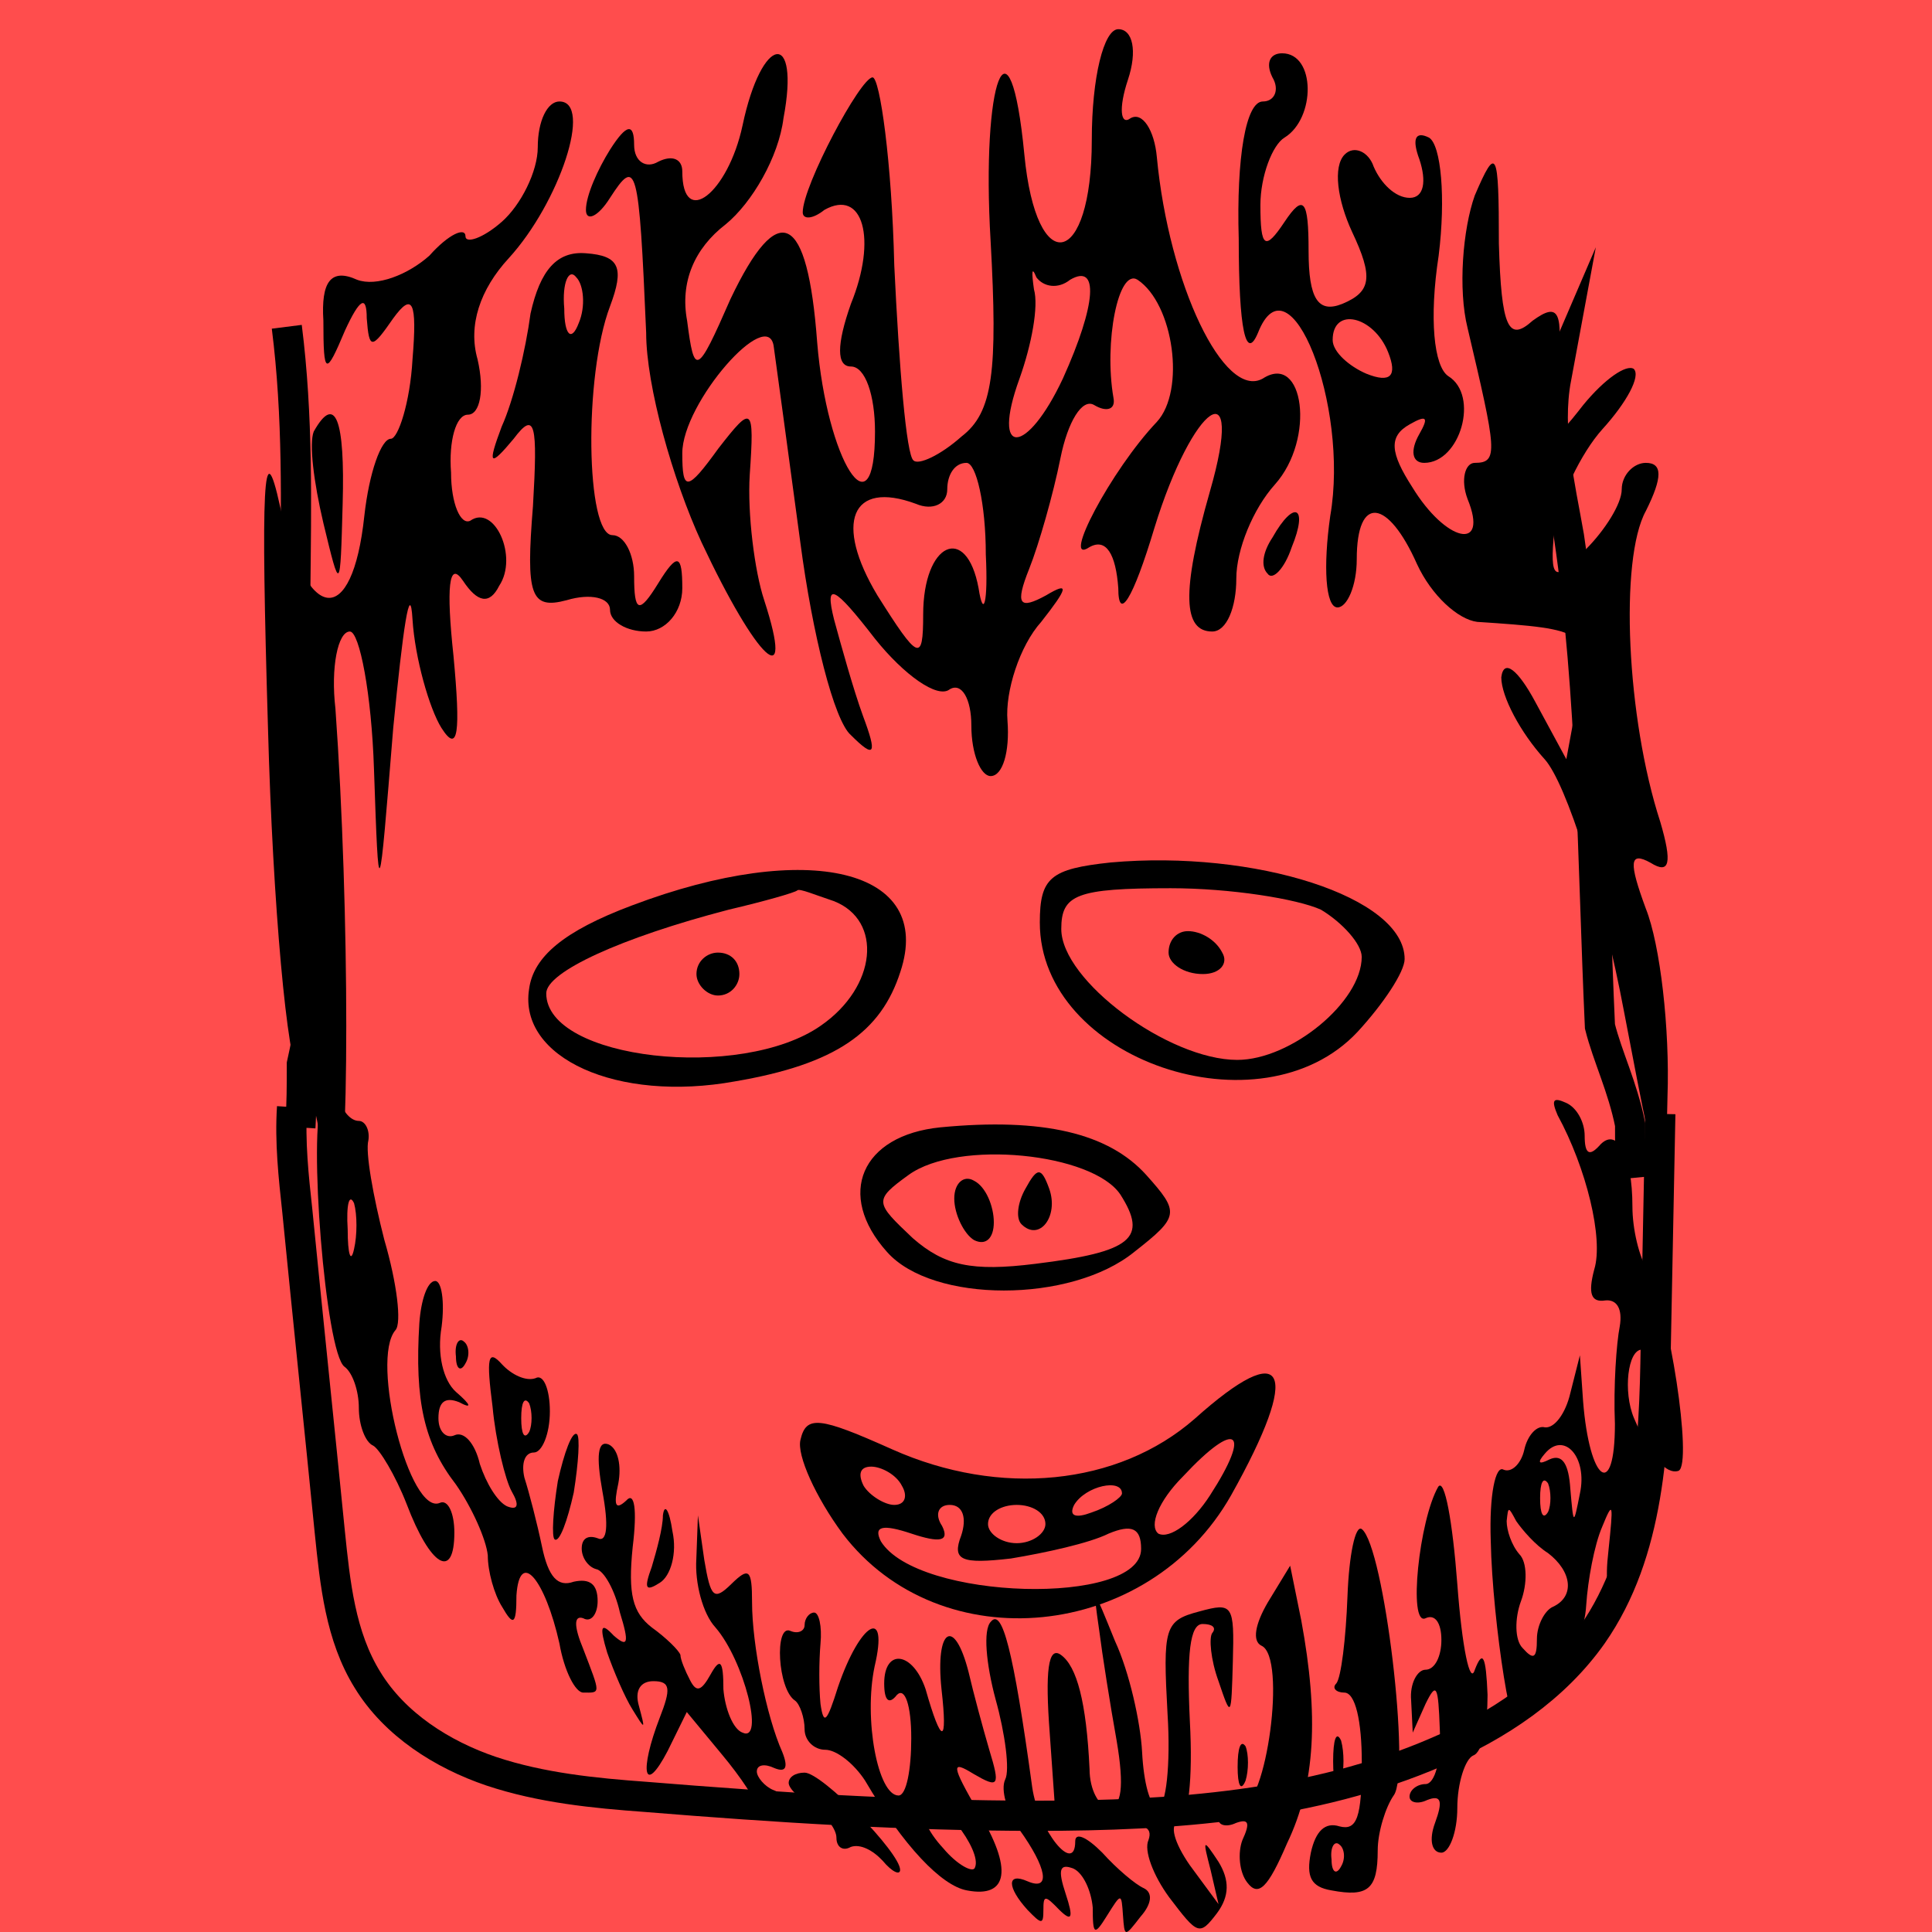 
    <svg width="256" height="256" viewBox="0 0 256 256" fill="none" xmlns="http://www.w3.org/2000/svg">
        
<g id="Frame 41">
<rect width="256" height="256" fill="#FF4D4D"/>
</g>

        
<style type="text/css">
	.st0{fill:none;stroke:#000000;stroke-width:4;stroke-miterlimit:10;}
</style>
<g id="head">
	<path d="M35,60.1c0.5,0,0.7,0.2,0.5,0.6c-0.2,0.3-0.1,0.6,0.4,0.6c0.4,0,0.5,0.6,0.4,1.5c-0.2,0.8-0.1,1.5,0.1,1.5
		c0.4,0,0.9,9.1,0.7,13c-0.4,8.8-0.4,9.5,0.5,10c0.7,0.4,0.7,0.5,0.1,0.6c-0.5,0-0.7,0.4-0.5,0.7c0.1,0.4-0.2,1.7-0.6,2.8l-0.9,2.1
		l1.6-1c1.5-1,1.6-1,1.6,0.2c0,0.8-0.3,1.1-0.8,0.9c-0.5-0.2-1-0.1-1.3,0.3c-0.2,0.4,0.1,0.7,0.7,0.7c0.8,0,0.9,0.1,0.3,0.5
		c-1.1,0.7-1,1.4,0.3,1.9c1,0.4,1,0.5-0.2,0.5c-1.3,0.1-1.5,0.7-1.4,4c0,1,0.1,2.8,0.1,4.1c0.1,1.4,0.4,2.2,0.8,2
		c0.4-0.2,0.9,0.1,1.1,0.6c0.2,0.7,0.1,0.8-0.8,0.5c-0.7-0.2-1.2-0.1-1.2,0.2s0.3,0.7,0.6,0.7c0.4,0,0.4,0.4,0,1.2
		c-0.8,1.5-0.2,1.6,1.4,0.1c1-0.8,1.1-0.8,0.5,0c-0.4,0.5-0.5,1.1-0.2,1.2c0.2,0.1,0.1,0.8-0.4,1.7c-0.8,1.4-0.8,1.4-0.5,0.1
		c0.2-0.7,0.1-1.3-0.2-1.3c-0.8,0-0.6,2.2,0.4,3c0.7,0.5,0.9,3.1,1,12.7c0.1,6.6,0,11.8-0.2,11.7c-0.6-0.4-0.5,4,0.1,5.7
		c0.4,0.8,0.6,3,0.6,4.7c0,0.1,0,0.2,0,0.4c1-0.7,2.1-1.2,3.2-1.7c-0.2-1.6-0.5-3.4-0.8-4.7c-0.3-1.9-0.6-12.4-0.6-23.2
		c0-21.5-0.5-34.6-1.3-40.3c-0.6-3.7-0.3-27,0.3-28c0.2-0.3,0.1-0.7-0.2-0.9c-0.3-0.2-0.4-1.9-0.2-3.7c0.4-3.3,0.3-3.3-1.2-3.3
		c-0.8,0-1.7,0.2-1.9,0.6c-0.2,0.3,0.1,1.5,0.5,2.7c0.5,1.1,0.7,2.7,0.5,3.3c-0.2,0.7-0.1,2.1,0.3,3c0.8,2.3-0.2,3.3-3.6,3.6
		C33.6,58.3,34,60.1,35,60.1z M39.3,101.2c0.1,1-0.2,1.8-0.5,1.8c-0.4,0-0.5-0.3-0.3-0.6c0.2-0.4-0.1-0.6-0.5-0.6
		c-0.5,0-1-0.1-1-0.2c0-0.7,1.2-3.4,1.4-3.4c0.2,0,0.1,0.4-0.1,1c-0.2,0.5-0.1,0.8,0.2,0.6C39,99.6,39.3,100.2,39.3,101.2z"/>
	<path d="M207.2,67.6c0,1.5,0.2,2.8,0.5,2.8c0.5,0,0.8,4.6,1,22.3c0.3,20.3,1.5,34.1,3,33.6c0.7-0.2,0.6-1.9-0.7-10.3
		c-1.1-8.2-1.1-18.9,0-18.9c1,0,1.3,1.8,1.9,11.9c0.2,3.1,0.5,6.5,0.6,7.5c0.3,2.3,1,13,1,14.2c-0.2,4.3-0.1,6.1,0.8,7.5
		c0.6,0.8,0.8,1.6,0.4,1.6c-0.3,0-0.5,0.7-0.5,1.5c0,0.8,0.1,1.4,0.4,1.3c0.3-0.2,0.3,5.3,0.1,12.3c0,0.1,0,0.2,0,0.4
		c0.6-0.7,1.4-1.2,2.2-1.5c0.1-0.7,0.3-1,0.6-0.9c0.2,0.1,0.4,0.3,0.5,0.6c0.6-0.1,1.2,0,1.8,0.1c0-0.3,0.1-0.5,0.1-0.6
		c0.3-1.4,0.1-1.8-1.1-2.2c-1.4-0.5-1.4-0.8-1-2.8c0.3-1.3,0.4-2.5,0.3-2.7c-0.1-0.2-0.3-3-0.4-6.1c-0.1-3.1-0.3-6.2-0.6-6.7
		c-0.3-0.5-0.7-2.3-0.8-3.9c-0.4-4-2.1-19.3-2.8-25.5c-0.3-2.8-0.6-8.1-0.7-11.9c-0.1-5.4-0.3-7.2-1.2-8.9c-0.8-1.5-1.1-3.4-1.1-6
		c0-4.5-1-10.4-2.1-12.5c-1.5-2.9-2.2-6.7-1.8-10c0.4-3,0.3-3.3-0.8-3.3c-0.7,0-1.4,0.2-1.6,0.6c-0.2,0.3-0.2,1.6,0.1,2.7
		c0.2,1.4,0.1,2.5-0.4,3c-0.6,0.7-0.6,1.3-0.2,2.3C206.8,63.4,207.2,65.1,207.2,67.6z M210.3,90.6c0.4-0.5,1-0.9,1.3-0.9
		c0.4,0,0.3,0.4-0.1,0.9c-0.4,0.5-1,0.9-1.3,0.9C209.8,91.5,209.8,91.1,210.3,90.6z M211.7,92.1c0.7,0,0.9,0.2,0.5,0.4
		c-0.4,0.1-0.8,0.8-0.8,1.4c0,1.4-1,2.1-1.4,0.9C209.5,93.3,210.3,92.1,211.7,92.1z"/>
</g>
<path class="st0" d="M39.8,149.4C40,146,40,144,40,141c2-9,3-18,1-27c-4-24,0-47-3-70.7"/>
<path class="st0" d="M205.3,52.1c0.3-0.7,0.6-1.3,0.9-2c-1.3,7,0.5,14.1,1.7,21C211,92,211,114,212,136c1,4,3,8,4,13
	c0,2,0,5,0.2,7.1"/>
<path class="st0" d="M38.7,146.7c-0.3,4.6,0.2,9.2,0.7,13.8c1.4,14.2,2.9,28.4,4.3,42.5c0.7,6.8,1.4,13.8,5,19.6
	c3.6,5.9,9.9,9.9,16.4,12.1c6.6,2.2,13.6,2.9,20.5,3.4c17.2,1.4,34.5,2.5,51.8,2.5c18,0,36.5-1.3,53.1-8.5c8-3.4,15.5-8.4,20.5-15.5
	c7.6-10.9,8.2-25.1,8.4-38.4c0.2-10.2,0.4-20.4,0.6-30.6"/>

        
<g id="hair">
<path id="Vector" d="M144.668 18.555C144.668 35.474 137.327 37.07 135.731 20.47C133.816 0.677 129.986 10.573 131.262 31.962C132.22 49.201 131.581 54.629 127.432 57.821C124.56 60.375 121.687 61.652 121.049 61.013C120.091 60.375 119.134 48.563 118.495 35.155C118.176 21.428 116.58 10.254 115.623 10.254C114.027 10.254 106.366 24.62 106.366 28.132C106.366 29.089 107.643 29.089 109.239 27.812C114.346 24.939 116.261 31.643 112.75 40.263C110.835 45.69 110.835 48.563 112.75 48.563C114.665 48.563 115.942 52.394 115.942 57.182C115.942 71.229 109.558 61.013 108.281 45.371C107.005 28.132 103.175 26.216 96.791 39.624C92.323 49.84 92.003 49.84 91.046 42.497C90.088 37.39 92.003 32.92 96.153 29.728C99.664 26.855 103.175 20.789 103.813 15.681C106.047 3.869 100.94 4.508 98.387 16.639C96.472 25.578 90.407 30.366 90.407 22.705C90.407 21.108 89.131 20.47 87.216 21.428C85.62 22.385 84.024 21.428 84.024 19.193C84.024 16.32 83.067 16.32 80.832 19.831C79.236 22.385 77.64 25.897 77.64 27.812C77.64 29.409 79.236 28.77 80.832 26.216C84.343 20.789 84.662 21.747 85.62 44.094C85.62 51.117 89.131 63.567 92.961 71.867C100.302 87.51 105.409 92.299 101.26 79.529C99.983 75.698 99.025 68.037 99.344 62.929C99.983 53.671 99.664 53.671 95.195 59.417C91.046 65.163 90.407 65.163 90.407 60.056C90.407 53.352 101.898 40.263 102.536 46.009C102.855 48.244 104.451 60.056 106.047 71.867C107.643 83.999 110.516 95.491 112.75 97.407C115.942 100.599 116.261 99.96 114.346 94.853C113.069 91.341 111.473 85.595 110.516 82.083C109.239 76.975 110.516 77.614 115.942 84.637C119.772 89.426 124.24 92.618 125.836 91.341C127.432 90.383 128.709 92.618 128.709 96.13C128.709 99.96 129.986 102.834 131.262 102.834C132.858 102.834 133.816 99.641 133.496 95.491C133.177 91.66 135.092 85.595 137.965 82.402C141.476 77.933 141.795 76.975 138.603 78.891C135.092 80.806 134.454 80.168 136.369 75.379C137.646 72.187 139.561 65.483 140.518 60.694C141.476 55.906 143.391 52.713 144.987 53.671C146.583 54.629 147.859 54.309 147.54 52.713C146.264 45.371 148.179 35.474 150.732 37.07C155.52 40.263 157.116 51.755 153.285 55.906C147.221 62.29 140.518 75.06 144.349 72.506C146.583 71.229 147.859 73.464 148.179 77.933C148.179 82.402 150.094 79.529 152.966 69.952C158.073 53.352 165.095 48.563 160.307 65.163C156.477 78.572 156.796 83.679 160.627 83.679C162.542 83.679 163.818 80.487 163.818 76.656C163.818 72.825 166.053 67.398 168.925 64.206C174.351 58.14 172.755 46.648 167.329 50.159C162.222 53.032 154.881 37.709 153.285 20.789C152.966 17.277 151.37 14.724 149.775 15.681C148.498 16.639 148.179 14.404 149.455 10.573C150.732 6.743 150.094 3.869 148.179 3.869C146.264 3.869 144.668 10.254 144.668 18.555ZM141.795 37.07C145.625 34.836 145.306 40.263 140.838 50.159C136.05 60.375 131.262 60.694 135.092 50.159C136.688 45.69 137.646 40.582 137.007 38.347C136.688 36.113 136.688 35.155 137.327 36.751C138.284 38.028 140.199 38.347 141.795 37.07ZM130.624 73.464C130.943 79.848 130.305 82.083 129.666 77.933C128.07 69.314 122.325 71.867 122.325 81.445C122.325 87.829 121.687 87.51 116.261 78.891C110.516 69.314 112.75 63.567 121.368 66.76C123.602 67.717 125.517 66.76 125.517 64.844C125.517 62.929 126.475 61.333 128.07 61.333C129.347 61.333 130.624 66.76 130.624 73.464Z" fill="black"/>
<path id="Vector_2" d="M168.606 10.254C169.564 11.85 168.925 13.447 167.329 13.447C165.095 13.447 163.818 20.789 164.138 31.643C164.138 43.774 165.095 47.924 166.691 44.093C170.84 33.559 178.82 53.671 176.266 68.356C175.309 75.06 175.628 80.487 177.224 80.487C178.501 80.487 179.777 77.614 179.777 74.102C179.777 65.482 183.927 66.121 187.757 74.74C189.672 78.891 193.183 82.083 195.736 82.402C210.418 83.36 210.737 83.679 209.142 91.979L207.546 100.599L203.396 92.937C201.162 88.787 199.247 87.191 198.928 89.745C198.928 92.299 201.481 97.087 204.673 100.599C207.546 103.791 212.333 118.795 215.206 134.119C220.313 160.935 220.632 161.254 220.951 145.292C221.27 136.354 219.994 125.18 218.079 120.392C215.844 114.326 215.844 112.73 218.717 114.326C221.27 115.922 221.589 114.326 219.994 108.899C215.525 95.172 214.568 74.102 218.079 67.717C220.313 63.248 220.313 61.332 218.079 61.332C216.483 61.332 214.887 62.928 214.887 64.844C214.887 66.759 212.652 70.271 210.099 72.825C205.95 77.294 205.311 76.975 205.95 70.271C206.588 66.121 209.461 60.055 212.333 56.863C215.525 53.351 217.44 49.84 216.483 48.882C215.525 48.243 212.652 50.159 209.78 53.671C205.311 59.417 204.992 59.098 206.269 49.52C207.226 41.22 206.588 39.943 203.077 42.497C199.885 45.37 198.928 43.455 198.609 32.282C198.609 19.831 198.29 19.193 195.417 25.897C193.821 30.366 193.183 38.347 194.459 43.455C198.29 59.736 198.609 61.332 195.417 61.332C194.14 61.332 193.502 63.567 194.459 66.121C197.332 73.144 191.587 71.867 187.118 64.525C184.246 60.055 183.927 57.821 186.799 56.224C189.033 54.948 189.353 55.267 188.076 57.502C186.799 59.736 187.118 61.332 188.714 61.332C193.502 61.332 196.055 52.394 191.906 49.84C189.991 48.563 189.353 42.178 190.629 33.878C191.587 26.216 190.948 19.193 189.353 18.235C187.437 17.277 187.118 18.554 188.076 21.108C189.033 23.981 188.714 26.216 186.799 26.216C184.884 26.216 182.969 24.301 182.011 22.066C181.373 20.151 179.458 19.193 178.181 20.47C176.585 22.066 177.224 26.535 179.139 30.685C182.011 36.751 181.692 38.666 177.862 40.263C174.67 41.539 173.394 39.624 173.394 33.239C173.394 26.535 172.755 25.578 170.202 29.408C167.648 33.239 167.01 32.92 167.01 27.174C167.01 23.343 168.606 19.193 170.202 18.235C174.351 15.681 174.351 7.062 169.883 7.062C168.287 7.062 167.648 8.339 168.606 10.254ZM183.927 46.647C185.203 49.84 184.246 50.797 181.054 49.52C178.82 48.563 176.585 46.647 176.585 45.051C176.585 40.582 182.011 41.859 183.927 46.647Z" fill="black"/>
<path id="Vector_3" d="M71.257 19.512C71.257 22.704 69.023 27.174 66.469 29.408C63.916 31.643 61.681 32.282 61.681 31.324C61.681 30.047 59.447 31.005 56.894 33.878C54.021 36.432 49.872 38.028 47.319 37.07C43.808 35.474 42.531 37.389 42.85 42.497C42.85 49.84 43.169 49.84 45.723 43.774C47.638 39.624 48.595 38.986 48.595 42.178C48.914 46.328 49.234 46.328 52.106 42.178C54.66 38.666 55.298 39.943 54.66 47.605C54.34 53.351 52.745 58.14 51.787 58.14C50.51 58.14 48.914 62.609 48.276 68.356C46.68 83.36 40.616 82.721 37.105 67.079C34.871 56.863 34.551 64.206 35.509 96.449C36.147 120.072 38.062 140.823 39.658 142.738C41.254 144.335 42.531 149.123 42.531 153.592C42.531 157.743 43.488 160.296 44.446 159.339C46.361 157.423 46.361 120.711 44.446 93.895C43.808 88.468 44.765 83.679 46.361 83.679C47.638 83.679 49.234 91.979 49.553 101.876C50.191 120.392 50.191 120.072 52.106 96.449C53.383 83.36 54.34 76.656 54.66 82.083C54.979 87.191 56.894 93.895 58.49 96.449C60.724 99.96 61.043 97.087 60.086 86.871C59.128 77.933 59.447 74.102 61.362 76.975C63.277 79.848 64.873 80.167 66.15 77.614C68.703 73.783 65.512 66.759 62.32 68.994C61.043 69.632 59.766 66.759 59.766 62.609C59.447 58.459 60.405 54.947 62.001 54.947C63.597 54.947 64.235 51.755 63.277 47.605C62.001 43.136 63.597 38.347 67.427 34.197C74.129 26.855 78.598 13.446 74.129 13.446C72.534 13.446 71.257 16 71.257 19.512Z" fill="black"/>
<path id="Vector_4" d="M70.299 41.539C69.661 46.328 68.065 53.032 66.469 56.544C64.554 61.652 64.873 61.971 68.065 58.14C70.938 54.309 71.257 56.224 70.619 67.079C69.661 78.891 70.299 80.806 75.087 79.529C78.279 78.571 80.832 79.21 80.832 80.806C80.832 82.402 83.067 83.679 85.62 83.679C88.173 83.679 90.408 81.125 90.408 77.933C90.408 73.463 89.769 73.144 87.216 77.294C84.662 81.444 84.024 81.125 84.024 76.337C84.024 73.463 82.747 70.909 81.151 70.909C77.641 70.909 77.321 49.84 80.832 40.582C82.747 35.474 82.109 33.878 77.641 33.559C73.81 33.239 71.576 35.793 70.299 41.539ZM76.683 42.816C75.725 45.37 74.768 44.413 74.768 40.901C74.449 37.389 75.406 35.474 76.364 36.751C77.321 37.709 77.641 40.582 76.683 42.816Z" fill="black"/>
<path id="Vector_5" d="M41.573 57.182C40.935 58.779 41.573 63.886 42.85 69.313C45.084 78.571 45.084 78.571 45.404 66.76C45.723 55.586 44.446 52.074 41.573 57.182Z" fill="black"/>
<path id="Vector_6" d="M168.606 71.229C167.329 73.144 167.01 75.06 167.968 76.017C168.606 76.975 170.202 75.379 171.16 72.506C173.394 67.079 171.479 66.121 168.606 71.229Z" fill="black"/>
</g>

        
<g id="Frame 8">
<path id="Vector" d="M147.165 114.282C139.203 115.135 137.781 116.272 137.781 122.244C137.781 140.442 167.07 150.395 179.865 136.746C183.278 133.049 186.121 128.784 186.121 127.078C186.121 118.832 166.217 112.576 147.165 114.282ZM175.031 120.538C177.875 122.244 180.434 125.087 180.434 126.793C180.434 132.765 171.05 140.442 163.942 140.442C154.843 140.442 140.625 129.921 140.625 123.097C140.625 118.547 142.615 117.694 155.127 117.694C163.089 117.694 171.904 119.116 175.031 120.538Z" fill="black"/>
<path id="Vector_2" d="M154.842 126.225C154.842 127.647 156.833 129.068 159.392 129.068C161.667 129.068 162.804 127.647 161.951 126.225C161.098 124.519 159.108 123.381 157.402 123.381C155.98 123.381 154.842 124.519 154.842 126.225Z" fill="black"/>
<path id="Vector_3" d="M83.755 119.969C74.656 123.382 70.675 126.794 70.106 131.059C68.684 140.158 81.764 146.13 97.404 143.286C110.768 141.011 116.739 136.746 119.299 128.784C123.848 115.135 107.072 111.154 83.755 119.969ZM110.484 119.401C117.024 121.96 116.171 130.775 108.778 135.893C98.257 143.286 72.381 140.443 72.381 131.628C72.381 128.784 82.333 124.235 96.551 120.538C101.385 119.401 105.365 118.263 105.65 117.979C105.934 117.695 107.925 118.548 110.484 119.401Z" fill="black"/>
<path id="Vector_4" d="M92.285 129.068C92.285 130.49 93.707 131.912 95.129 131.912C96.835 131.912 97.972 130.49 97.972 129.068C97.972 127.362 96.835 126.225 95.129 126.225C93.707 126.225 92.285 127.362 92.285 129.068Z" fill="black"/>
</g>

        
<g id="Frame 23">
<path id="Vector" d="M124.61 149.378C114.126 150.426 110.719 158.289 117.534 165.889C123.562 172.703 141.907 172.703 150.294 165.889C156.322 161.172 156.322 160.648 151.867 155.668C146.887 150.164 138.238 148.068 124.61 149.378ZM148.46 158.289C152.129 164.055 150.032 165.889 137.19 167.462C128.803 168.51 125.134 167.724 120.941 164.055C115.961 159.337 115.699 159.075 120.417 155.668C126.969 150.951 144.79 152.785 148.46 158.289Z" fill="black"/>
<path id="Vector_2" d="M126.445 158.813C126.445 160.91 127.755 163.531 129.065 164.317C130.638 165.103 131.686 164.055 131.686 161.958C131.686 159.862 130.638 157.241 129.065 156.454C127.755 155.668 126.445 156.717 126.445 158.813Z" fill="black"/>
<path id="Vector_3" d="M135.879 157.503C134.831 159.337 134.569 161.434 135.355 162.22C137.714 164.579 140.335 161.172 139.024 157.503C137.976 154.62 137.452 154.62 135.879 157.503Z" fill="black"/>
</g>

        
<g id="Frame 28">
<g id="Group 39">
<path id="Vector" d="M158.304 187.996C148.161 196.872 132.438 198.393 118.237 192.054C108.601 187.743 106.825 187.489 106.065 190.786C105.557 192.814 108.093 198.393 111.644 203.212C124.577 220.202 152.218 217.413 163.123 198.14C172.506 181.403 170.477 177.092 158.304 187.996ZM160.333 198.14C158.051 201.69 155.008 203.972 153.486 203.212C152.218 202.197 153.486 198.901 156.783 195.604C163.883 187.996 165.912 189.518 160.333 198.14ZM119.505 196.872C120.266 198.14 120.012 199.408 118.491 199.408C117.223 199.408 115.194 198.14 114.433 196.872C113.672 195.35 113.926 194.336 115.447 194.336C116.715 194.336 118.744 195.35 119.505 196.872ZM148.668 197.886C148.668 198.393 146.893 199.661 144.61 200.422C142.582 201.183 141.567 200.929 142.328 199.408C143.85 196.872 148.668 195.858 148.668 197.886ZM127.366 203.465C126.098 206.762 127.366 207.269 133.96 206.508C138.524 205.748 144.357 204.48 146.893 203.212C149.936 201.944 151.204 202.451 151.204 205.24C151.204 212.848 121.534 212.087 116.715 204.226C115.701 202.197 116.969 201.944 120.773 203.212C124.577 204.48 125.845 204.226 124.83 202.197C123.816 200.676 124.323 199.408 125.845 199.408C127.62 199.408 128.127 201.183 127.366 203.465ZM138.524 201.944C138.524 203.212 136.749 204.48 134.72 204.48C132.692 204.48 130.917 203.212 130.917 201.944C130.917 200.422 132.692 199.408 134.72 199.408C136.749 199.408 138.524 200.422 138.524 201.944Z" fill="black"/>
</g>
</g>

        
<g id="Frame 33">
<g id="Group 43">
<path id="Vector" d="M42.696 145.951C40.797 149.587 43.118 179.282 45.649 181.1C46.704 181.858 47.548 184.282 47.548 186.554C47.548 188.827 48.391 191.099 49.446 191.554C50.29 192.008 52.399 195.493 53.876 199.28C57.04 207.613 60.204 209.431 60.204 203.068C60.204 200.493 59.361 198.674 58.306 199.129C54.298 200.947 49.024 180.191 52.399 176.252C53.243 175.343 52.61 170.04 50.923 164.283C49.446 158.526 48.391 152.617 48.813 151.102C49.024 149.739 48.391 148.527 47.548 148.527C46.493 148.527 45.438 147.315 45.016 145.8C44.383 143.376 44.172 143.376 42.696 145.951ZM46.915 165.495C46.493 167.465 46.071 166.253 46.071 162.92C45.86 159.586 46.282 158.071 46.915 159.435C47.337 160.95 47.337 163.677 46.915 165.495Z" fill="black"/>
<path id="Vector_2" d="M206.391 147.769C210.188 154.738 212.508 164.131 211.243 168.222C210.399 171.404 210.821 172.616 212.719 172.313C214.196 172.161 215.04 173.373 214.618 175.797C214.196 177.918 213.774 183.675 213.985 188.675C213.985 198.826 210.61 196.402 209.766 185.645L209.344 179.585L208.079 184.584C207.446 187.311 205.969 189.281 204.703 189.13C203.649 188.827 202.383 190.19 201.961 192.16C201.539 193.978 200.274 195.19 199.219 194.735C198.164 194.129 197.32 198.068 197.531 204.128C197.742 215.037 200.695 233.672 201.328 227.309C201.328 225.187 203.438 222.309 205.758 220.794C208.5 219.127 209.977 216.249 210.188 212.613C210.399 209.431 211.243 204.734 212.297 202.31C213.774 198.674 213.774 199.28 213.141 205.34C212.087 214.431 215.04 210.34 217.36 199.28C218.204 195.038 219.47 192.614 219.892 193.675C220.524 194.584 221.579 195.19 222.423 194.887C224.321 193.978 221.157 173.222 218.415 168.525C217.149 166.555 216.305 162.768 216.305 159.889C216.305 152.92 214.196 149.133 211.876 151.86C210.61 153.223 209.977 152.92 209.977 150.496C209.977 148.678 208.922 146.708 207.446 146.102C205.758 145.345 205.547 145.799 206.391 147.769ZM218.204 185.19C217.993 190.493 217.782 190.948 216.516 187.918C215.04 184.433 215.673 178.827 217.571 178.827C217.993 178.827 218.415 181.706 218.204 185.19ZM209.344 197.917C208.5 202.159 208.5 202.159 208.079 197.311C207.868 193.978 207.024 192.614 205.336 193.372C203.86 194.129 203.649 193.826 204.703 192.614C207.235 189.584 210.399 193.069 209.344 197.917ZM205.125 200.341C204.492 201.401 204.071 200.644 204.071 198.523C204.071 196.402 204.492 195.644 205.125 196.553C205.547 197.614 205.547 199.432 205.125 200.341ZM205.125 205.795C208.289 208.219 208.711 211.552 205.758 212.916C204.703 213.37 203.649 215.34 203.649 217.158C203.649 219.733 203.227 220.036 201.75 218.37C200.695 217.309 200.695 214.431 201.539 212.158C202.383 209.886 202.383 207.007 201.328 205.946C200.274 204.734 199.641 202.765 199.641 201.553C199.852 199.583 199.852 199.583 200.906 201.553C201.75 202.765 203.438 204.734 205.125 205.795Z" fill="black"/>
<path id="Vector_3" d="M55.564 175.343C54.931 185.645 56.197 191.251 60.416 196.705C62.525 199.735 64.424 203.977 64.635 206.098C64.635 208.219 65.478 211.249 66.533 212.916C68.01 215.491 68.431 215.34 68.431 211.401C68.853 205.189 72.229 209.28 74.127 217.764C74.76 221.4 76.237 224.279 77.291 224.279C79.612 224.279 79.612 224.582 77.291 218.521C76.026 215.491 76.026 213.976 77.291 214.431C78.346 215.037 79.19 213.825 79.19 212.158C79.19 209.886 78.135 209.128 76.026 209.583C73.916 210.34 72.65 208.977 71.807 204.886C71.174 201.856 70.119 197.765 69.486 195.796C69.064 193.978 69.486 192.463 70.752 192.463C71.807 192.463 72.861 190.039 72.861 187.009C72.861 184.13 72.018 182.009 70.963 182.615C69.697 183.069 67.799 182.16 66.533 180.797C64.635 178.676 64.424 179.888 65.267 186.403C65.689 190.948 66.955 196.099 67.799 197.614C68.853 199.432 68.642 200.189 67.166 199.583C65.9 198.977 64.424 196.553 63.58 193.978C62.947 191.251 61.47 189.584 60.205 190.19C59.15 190.645 58.095 189.736 58.095 187.918C58.095 185.797 58.939 185.039 60.837 185.797C62.525 186.706 62.525 186.251 60.416 184.433C58.728 182.918 57.884 179.433 58.517 175.797C58.939 172.464 58.517 169.737 57.673 169.737C56.618 169.737 55.775 172.313 55.564 175.343ZM70.119 189.736C69.486 190.796 69.064 190.039 69.064 187.918C69.064 185.797 69.486 185.039 70.119 185.948C70.541 187.009 70.541 188.827 70.119 189.736Z" fill="black"/>
<path id="Vector_4" d="M60.415 179.736C60.415 181.403 61.048 181.857 61.681 180.645C62.314 179.585 62.103 178.221 61.47 177.767C60.837 177.161 60.205 178.07 60.415 179.736Z" fill="black"/>
<path id="Vector_5" d="M73.916 196.25C73.283 200.19 73.072 203.674 73.494 203.977C74.127 204.432 75.182 201.553 76.025 197.765C76.658 193.826 76.869 190.342 76.447 190.039C75.815 189.584 74.76 192.463 73.916 196.25Z" fill="black"/>
<path id="Vector_6" d="M79.823 197.614C80.666 202.159 80.455 204.432 79.19 203.826C77.924 203.371 77.08 203.826 77.08 205.189C77.08 206.401 77.924 207.613 78.979 207.916C80.033 208.068 81.51 210.795 82.143 213.673C83.409 217.764 83.198 218.37 81.299 216.703C79.612 214.885 79.401 215.491 80.455 218.976C81.299 221.4 82.776 224.885 83.83 226.551C85.518 229.278 85.518 229.278 84.674 226.097C84.041 223.976 84.885 222.764 86.573 222.764C88.893 222.764 88.893 223.824 87.417 227.612C84.674 234.732 85.307 238.065 88.471 232.005L91.003 226.854L95.644 232.46C98.175 235.49 100.284 238.671 100.284 239.58C100.284 240.338 101.339 240.944 102.394 240.944C103.659 240.944 104.503 240.338 104.503 239.58C104.503 238.671 103.659 237.611 102.394 237.156C101.339 236.702 100.284 235.49 100.284 234.732C100.284 233.823 101.339 233.672 102.605 234.278C104.081 234.884 104.503 234.278 103.659 232.157C101.55 227.46 99.651 217.915 99.651 212.31C99.651 207.916 99.23 207.613 96.909 209.886C94.589 212.158 94.167 211.704 93.323 206.704L92.479 200.795L92.268 206.553C92.057 209.734 93.112 213.825 94.8 215.643C98.597 220.036 101.339 230.945 98.386 229.581C97.12 229.127 96.065 226.4 95.854 223.824C95.854 220.036 95.433 219.582 94.167 221.854C92.901 224.127 92.268 224.279 91.424 222.612C90.792 221.4 90.159 219.885 90.159 219.279C89.948 218.673 88.26 217.006 86.362 215.643C83.83 213.673 83.198 211.249 83.83 205.038C84.463 199.886 84.041 197.614 82.987 198.826C81.51 200.189 81.299 199.432 81.932 196.553C82.354 194.281 81.932 192.008 80.666 191.402C79.19 190.796 78.979 192.917 79.823 197.614Z" fill="black"/>
<path id="Vector_7" d="M190.57 197.008C188.039 201.402 186.562 215.491 188.882 214.431C190.148 213.825 190.992 215.037 190.992 217.309C190.992 219.43 190.148 221.249 188.882 221.249C187.828 221.249 186.773 223.067 186.984 225.339L187.195 229.581L188.882 225.794C190.359 222.764 190.57 223.37 190.781 229.127C190.992 233.217 190.148 236.399 188.882 236.399C187.828 236.399 186.773 237.156 186.773 238.065C186.773 238.823 187.828 239.126 189.093 238.52C190.992 237.762 191.203 238.671 190.148 241.55C189.304 243.823 189.726 245.489 190.992 245.489C192.047 245.489 193.101 242.762 193.101 239.58C193.101 236.247 194.156 233.066 195.211 232.611C196.476 232.157 197.109 228.521 197.109 224.582C196.898 219.43 196.476 218.521 195.422 221.249C194.789 223.37 193.734 218.37 193.101 209.886C192.469 201.553 191.414 195.796 190.57 197.008Z" fill="black"/>
<path id="Vector_8" d="M87.838 200.795C87.838 202.462 86.995 205.492 86.362 207.613C85.307 210.492 85.518 210.946 87.417 209.734C88.893 208.825 89.737 205.795 89.104 202.916C88.682 200.038 88.049 199.129 87.838 200.795Z" fill="black"/>
<path id="Vector_9" d="M178.546 211.552C178.335 217.158 177.702 222.309 177.069 223.066C176.437 223.672 177.069 224.278 178.124 224.278C179.601 224.278 180.445 228.066 180.445 233.52C180.445 240.792 179.812 242.61 177.491 242.004C175.593 241.398 174.327 242.61 173.694 245.489C173.061 248.671 173.694 250.034 176.437 250.489C181.288 251.398 182.554 250.337 182.554 245.186C182.554 242.762 183.609 239.429 184.664 237.914C186.984 234.884 183.398 204.886 180.445 202.613C179.601 202.007 178.757 205.946 178.546 211.552ZM177.702 247.307C177.069 248.519 176.437 248.065 176.437 246.398C176.226 244.731 176.859 243.822 177.491 244.428C178.124 244.883 178.335 246.247 177.702 247.307Z" fill="black"/>
<path id="Vector_10" d="M167.999 212.31C166.311 215.188 165.889 217.461 167.155 218.067C170.53 219.582 167.788 239.429 164.412 239.429C162.725 239.429 161.459 240.186 161.459 241.095C161.459 241.853 162.514 242.156 163.78 241.55C165.467 240.944 165.678 241.55 164.623 243.823C163.991 245.489 164.202 248.065 165.256 249.428C166.733 251.398 167.999 250.186 170.53 244.277C174.327 236.399 174.749 227.309 172.429 214.734L170.952 207.462L167.999 212.31Z" fill="black"/>
<path id="Vector_11" d="M145.638 215.946C146.06 219.279 147.115 225.945 147.959 230.642C149.013 236.853 148.592 239.429 146.904 239.429C145.638 239.429 144.373 237.156 144.373 234.429C143.951 225.49 142.685 220.794 140.576 219.279C138.888 218.067 138.466 221.4 139.099 229.733L139.943 241.701L146.482 241.55C151.545 241.55 152.811 242.004 152.178 243.822C151.545 245.186 152.811 248.519 154.92 251.398C158.717 256.397 158.928 256.549 161.248 253.519C162.936 251.246 162.936 249.125 161.459 246.701C159.35 243.519 159.35 243.671 160.405 247.761L161.459 252.307L157.662 247.155C155.553 244.125 154.92 241.701 156.186 241.398C157.451 241.095 158.084 235.793 157.662 228.066C157.24 219.127 157.662 215.188 159.35 215.188C160.616 215.188 161.248 215.643 160.616 216.4C160.194 217.006 160.405 219.885 161.459 222.763C163.147 227.763 163.147 227.611 163.358 220.188C163.569 212.613 163.358 212.31 158.928 213.522C154.287 214.734 154.076 215.643 154.709 227.157C155.131 233.823 154.498 239.429 153.443 239.429C152.389 239.429 151.545 236.247 151.334 232.157C151.123 228.217 149.646 221.551 147.748 217.461C144.794 210.189 144.794 210.037 145.638 215.946Z" fill="black"/>
<path id="Vector_12" d="M106.613 215.34C106.613 216.097 105.769 216.552 104.714 216.097C102.605 215.188 103.027 223.824 105.347 225.339C105.98 225.794 106.613 227.612 106.613 229.127C106.613 230.642 107.878 231.854 109.355 231.854C110.832 231.854 113.152 233.672 114.629 235.944C119.691 244.58 124.754 249.883 128.129 250.489C133.614 251.549 134.247 247.61 129.606 240.035C126.02 233.823 126.02 233.217 128.973 235.035C132.348 237.005 132.559 236.702 131.083 231.854C130.239 228.975 128.973 224.279 128.34 221.552C126.442 214.128 123.91 215.794 124.754 223.824C125.598 231.248 124.754 231.248 122.645 223.824C120.957 218.824 117.16 218.37 117.16 223.067C117.16 225.339 117.793 225.945 118.848 224.582C119.902 223.521 120.746 225.945 120.746 230.339C120.746 234.429 120.113 237.914 119.059 237.914C116.316 237.914 114.418 227.763 115.894 220.794C117.793 212.764 113.996 214.885 111.043 223.521C109.566 228.218 109.144 228.672 108.722 225.794C108.511 223.673 108.511 220.188 108.722 217.764C108.933 215.491 108.511 213.673 107.878 213.673C107.246 213.673 106.613 214.431 106.613 215.34ZM129.184 247.459C128.973 248.216 126.864 247.156 124.965 244.883C122.856 242.611 121.801 240.187 122.645 239.278C124.121 237.459 130.239 245.186 129.184 247.459Z" fill="black"/>
<path id="Vector_13" d="M131.294 214.885C130.239 215.946 130.661 220.491 131.926 225.188C133.192 229.733 133.825 234.581 133.192 235.793C132.559 237.156 133.403 240.035 135.091 242.459C138.677 247.459 139.31 250.64 136.145 249.277C133.403 248.065 133.403 250.034 136.145 253.064C138.044 255.034 138.255 255.034 138.255 253.064C138.255 251.095 138.466 251.095 140.364 253.064C142.052 254.731 142.263 254.125 141.208 250.943C140.153 247.762 140.364 246.853 142.263 247.61C143.529 248.216 144.583 250.489 144.794 252.761C144.794 256.397 145.005 256.549 146.693 253.822C148.591 250.792 148.591 250.792 148.802 253.822C149.013 256.7 149.013 256.7 151.123 253.973C152.599 252.307 152.81 250.792 151.545 250.186C150.49 249.731 147.958 247.61 146.06 245.489C143.95 243.368 142.474 242.762 142.474 243.974C142.474 248.519 137.622 242.61 136.778 236.853C134.247 218.37 132.77 213.067 131.294 214.885Z" fill="black"/>
<path id="Vector_14" d="M176.647 233.369C176.647 236.247 177.069 237.459 177.702 235.944C178.124 234.581 178.124 232.157 177.702 230.642C177.069 229.278 176.647 230.49 176.647 233.369Z" fill="black"/>
<path id="Vector_15" d="M163.991 234.126C163.991 236.55 164.413 237.459 165.045 235.944C165.467 234.581 165.467 232.46 165.045 231.399C164.413 230.49 163.991 231.551 163.991 234.126Z" fill="black"/>
<path id="Vector_16" d="M104.504 236.247C104.504 237.005 105.98 238.368 107.668 239.429C109.355 240.489 110.832 242.307 110.832 243.519C110.832 244.731 111.676 245.337 112.731 244.731C113.996 244.277 115.684 245.186 116.949 246.549C118.215 248.064 119.27 248.519 119.27 247.761C119.27 245.489 108.933 234.884 106.613 234.884C105.347 234.884 104.504 235.49 104.504 236.247Z" fill="black"/>
</g>
</g>

    </svg>
